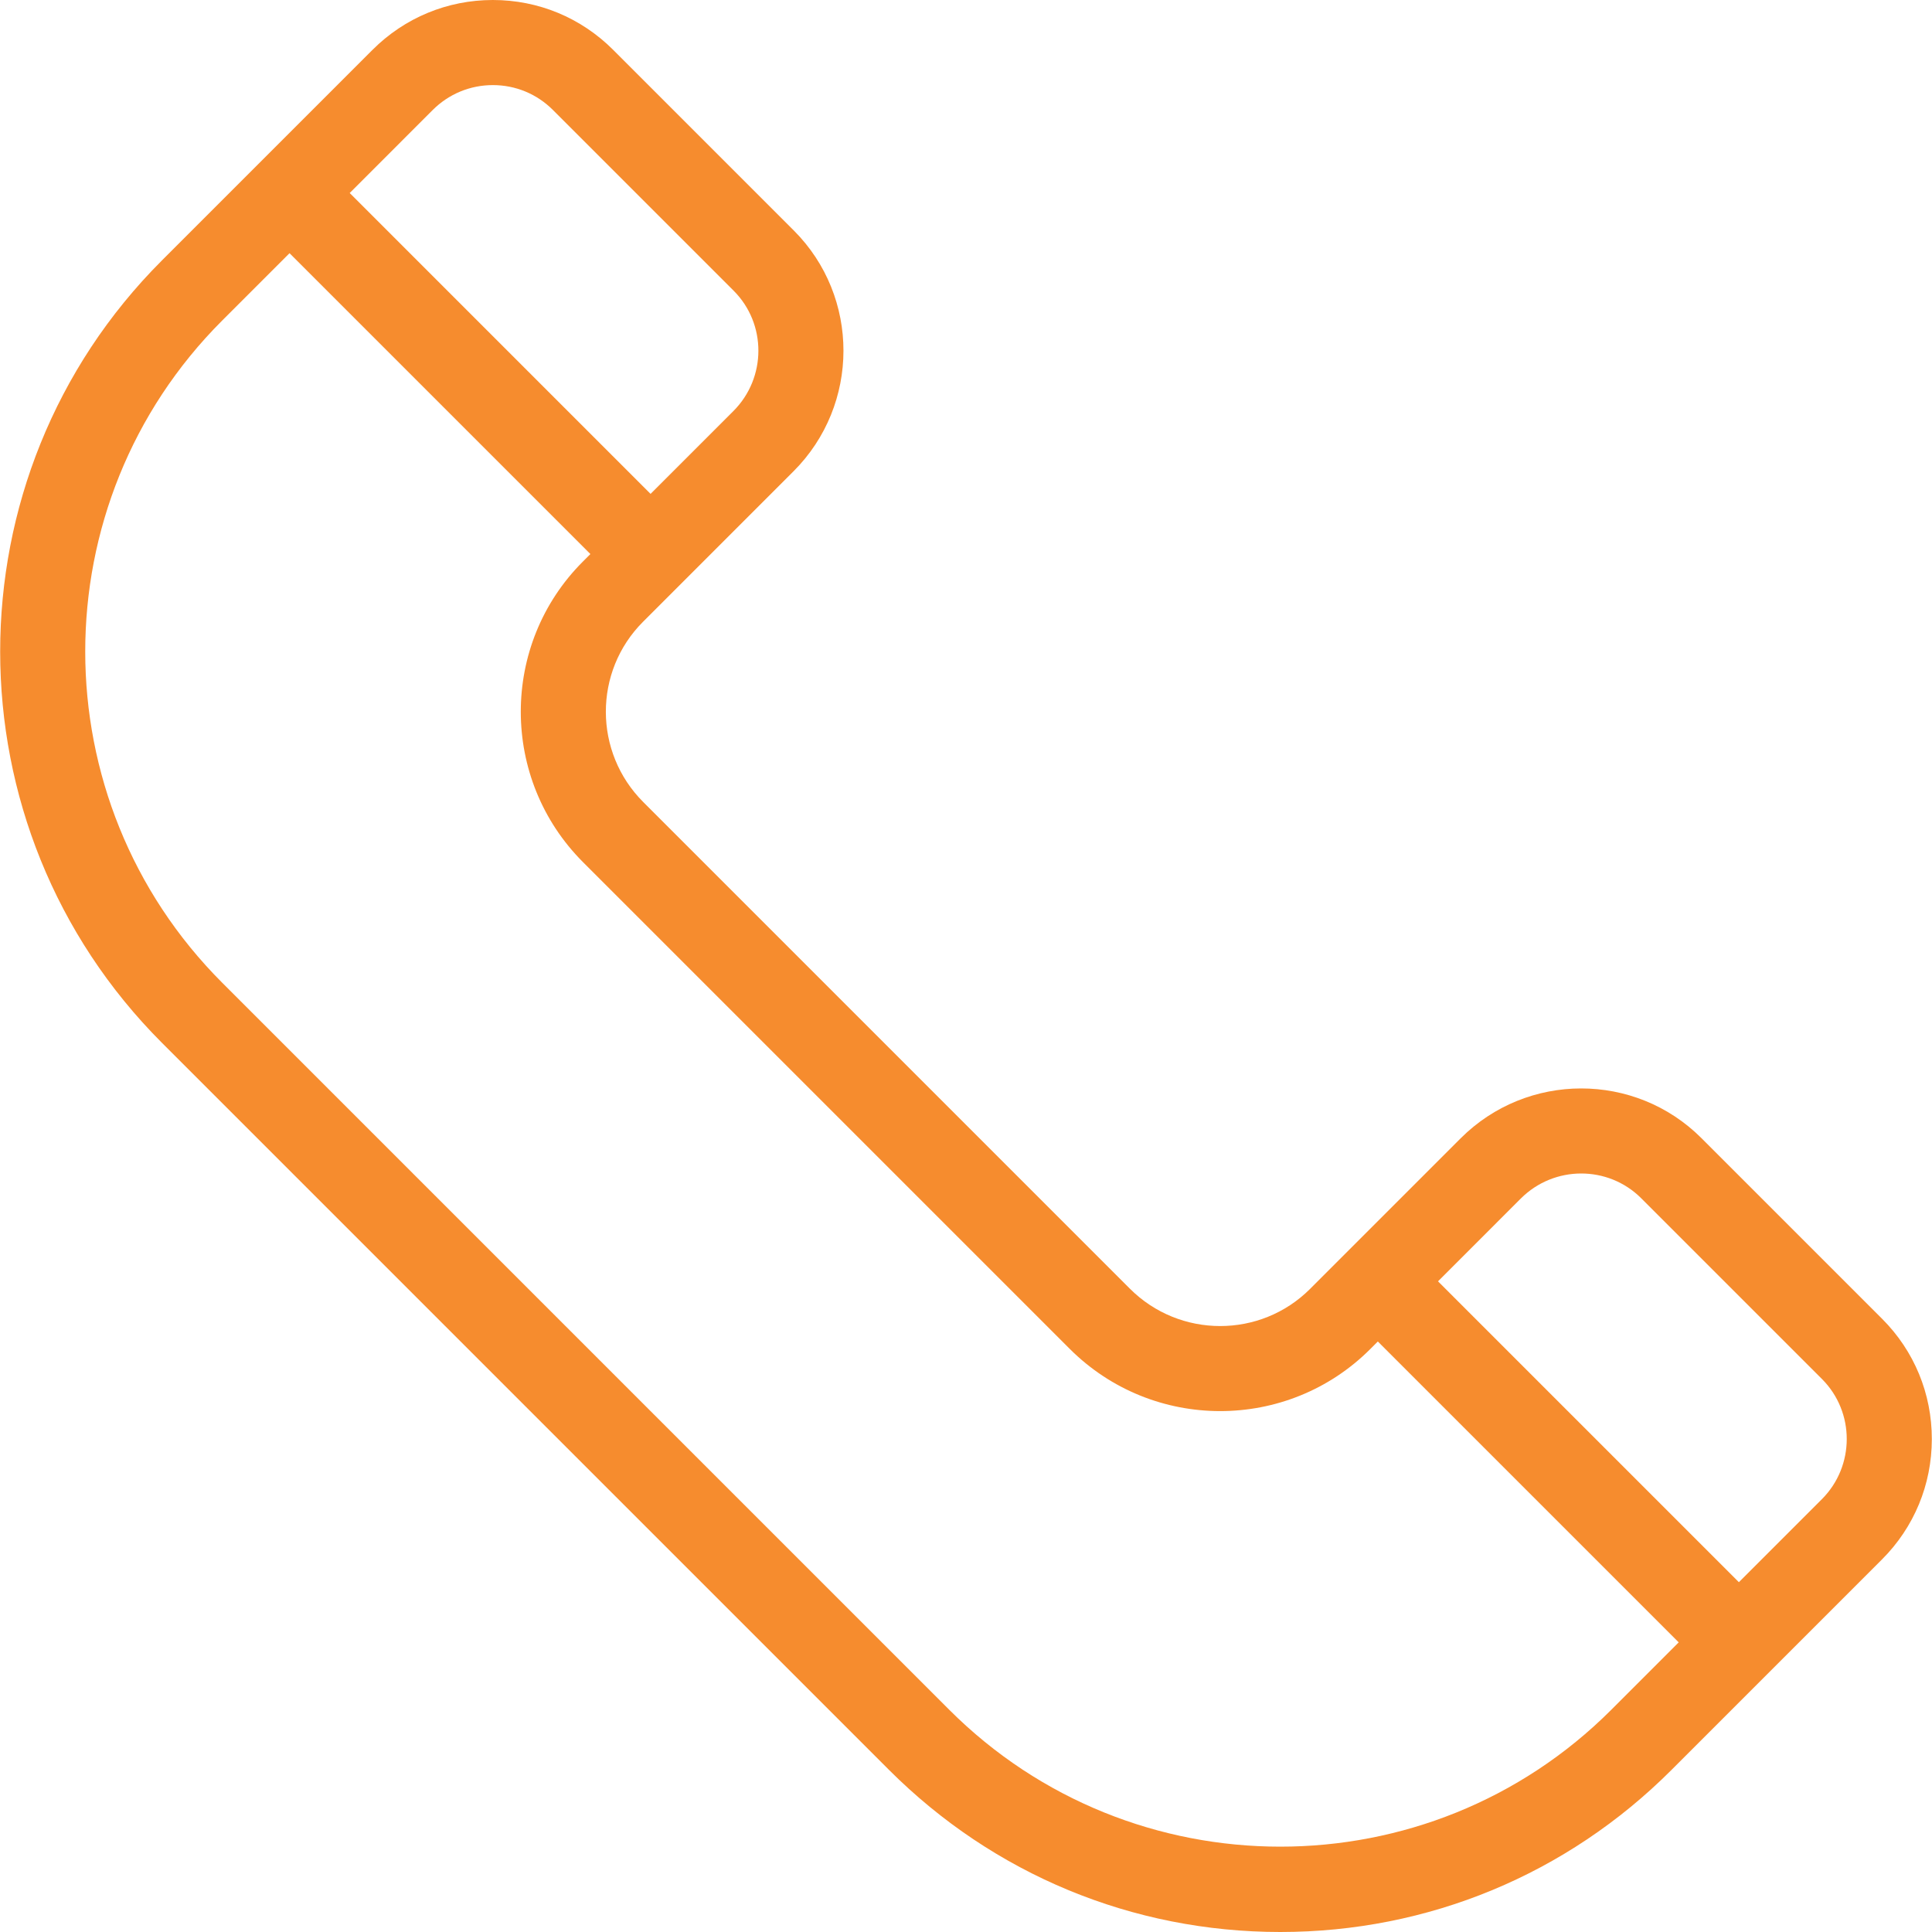 <?xml version="1.0" encoding="iso-8859-1"?>
<!-- Generator: Adobe Illustrator 19.0.0, SVG Export Plug-In . SVG Version: 6.00 Build 0)  -->
<svg version="1.1" id="Layer_1" fill="#f68c2e" xmlns="http://www.w3.org/2000/svg" xmlns:xlink="http://www.w3.org/1999/xlink" x="0px" y="0px"
	 viewBox="0 0 512 512" style="enable-background:new 0 0 512 512;" xml:space="preserve">
<g>
	<g>
		<path d="M498.777,349.494l-47.887-47.886c-17.575-17.572-46.198-17.543-63.808,0.065l-39.902,39.904
			c-13.148,13.145-34.569,13.118-47.75-0.066L170.462,212.542c-13.183-13.183-13.213-34.603-0.066-47.75l39.903-39.903
			c17.609-17.611,17.638-46.233,0.066-63.807l-47.887-47.886C153.968,4.686,142.655,0,130.617,0c-0.008,0-0.017,0-0.025,0
			c-12.042,0.007-23.364,4.702-31.882,13.22L42.899,69.031c-57.156,57.156-57.135,150.176,0.044,207.356l192.642,192.642
			c27.703,27.703,64.528,42.963,103.689,42.971c0.01,0,0.018,0,0.028,0c39.15,0,75.956-15.245,103.638-42.927l55.812-55.812
			c8.5-8.501,13.188-19.816,13.202-31.86C511.968,369.337,507.288,358.006,498.777,349.494z M114.658,29.166
			c4.262-4.262,9.924-6.611,15.946-6.614c0.004,0,0.008,0,0.012,0c6.012,0,11.664,2.34,15.913,6.591l47.886,47.886
			c8.781,8.779,8.75,23.096-0.066,31.912l-21.943,21.943L92.674,51.151L114.658,29.166z M426.992,453.125
			c-48.363,48.362-127.074,48.345-175.459-0.044L58.891,260.439c-48.387-48.386-48.407-127.098-0.044-175.46l17.88-17.881
			l79.734,79.733l-2.013,2.013c-21.938,21.94-21.91,57.669,0.066,79.645l128.968,128.968c21.98,21.977,57.706,22.003,79.645,0.066
			l2.013-2.013l79.733,79.733L426.992,453.125z M482.804,397.313l-21.985,21.985l-79.733-79.733l21.943-21.944
			c8.819-8.815,23.136-8.847,31.914-0.065l47.886,47.886C491.61,374.221,491.599,388.52,482.804,397.313z"/>
	</g>
</g>
<g>
</g>
<g>
</g>
<g>
</g>
<g>
</g>
<g>
</g>
<g>
</g>
<g>
</g>
<g>
</g>
<g>
</g>
<g>
</g>
<g>
</g>
<g>
</g>
<g>
</g>
<g>
</g>
<g>
</g>
</svg>
